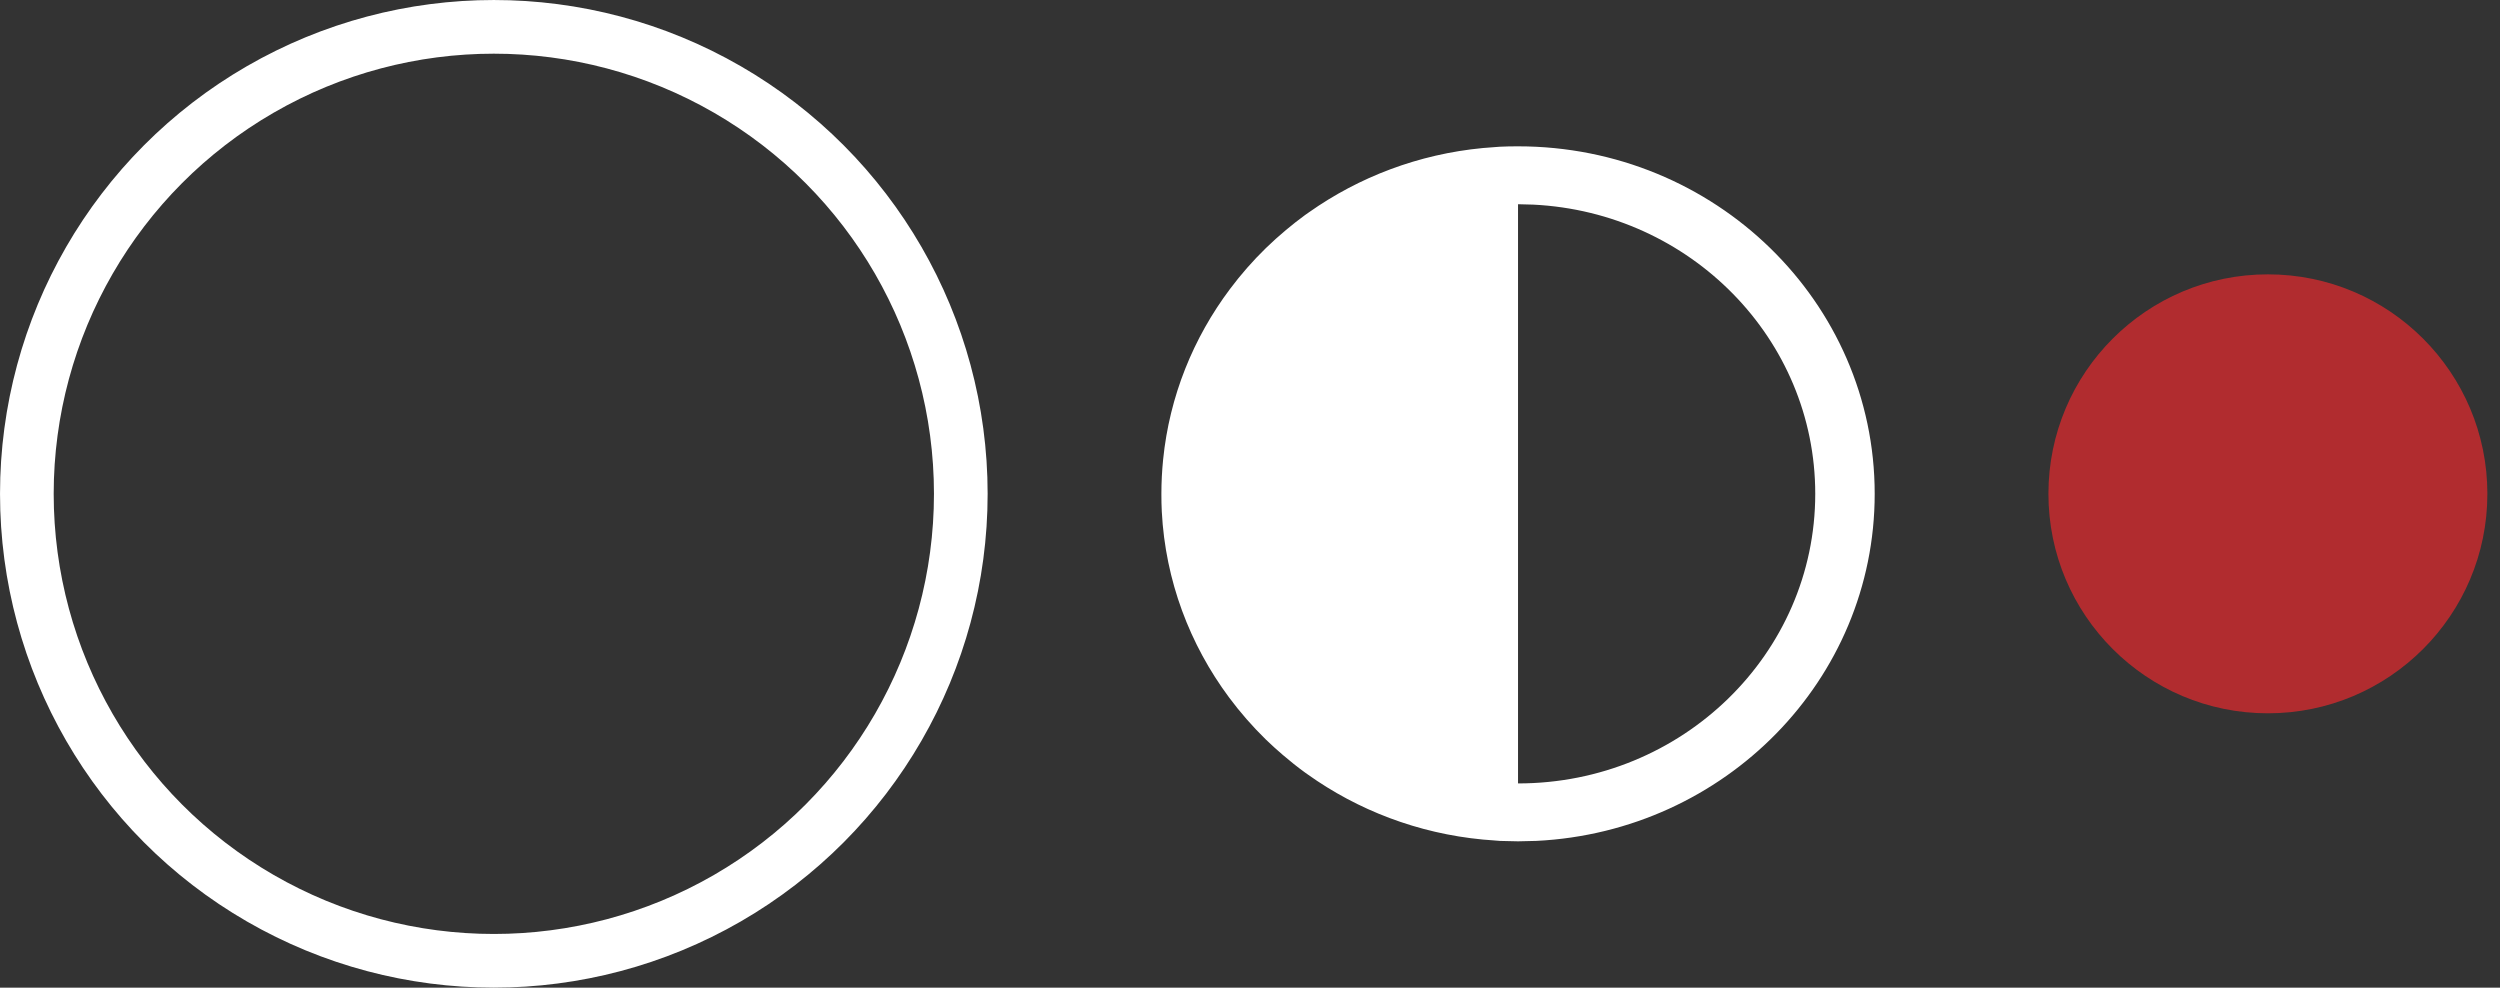 <svg width="81" height="32" viewBox="0 0 81 32" fill="none" xmlns="http://www.w3.org/2000/svg">
<rect x="0" y="0" width="81" height="32" fill="#333333" stroke="none"/>
<circle cx="16" cy="16" r="15.13" stroke="white" stroke-width="1.739"/>
<path fill-rule="evenodd" clip-rule="evenodd" d="M49.184 4.741C55.566 4.741 60.74 9.782 60.74 16C60.74 22.024 55.885 26.943 49.779 27.245L49.184 27.259L48.617 27.246C48.608 27.246 48.6 27.245 48.592 27.245C48.505 27.24 48.419 27.231 48.333 27.224C48.237 27.218 48.142 27.212 48.047 27.202C45.934 27.001 43.989 26.247 42.365 25.088C42.338 25.069 42.31 25.05 42.284 25.031C42.034 24.849 41.793 24.657 41.56 24.457C41.373 24.297 41.191 24.132 41.014 23.961C40.578 23.535 40.178 23.077 39.818 22.592C38.55 20.884 37.758 18.817 37.642 16.575C37.632 16.384 37.629 16.192 37.629 16C37.629 15.629 37.648 15.259 37.685 14.891C37.891 12.837 38.665 10.946 39.85 9.366C40.202 8.896 40.59 8.452 41.014 8.039C41.224 7.835 41.442 7.639 41.667 7.451C41.867 7.284 42.072 7.121 42.284 6.967C42.328 6.935 42.373 6.905 42.417 6.874C44.031 5.736 45.957 4.995 48.047 4.796C48.142 4.787 48.237 4.781 48.333 4.774C48.419 4.768 48.505 4.758 48.592 4.754C48.789 4.744 48.987 4.741 49.184 4.741ZM49.184 25.383C54.503 25.383 58.814 21.182 58.814 16C58.814 10.98 54.767 6.881 49.679 6.63L49.184 6.617V25.383Z" fill="white"/>
<path d="M73.48 8.889C77.408 8.889 80.591 12.073 80.591 16C80.591 19.927 77.408 23.111 73.48 23.111C69.553 23.111 66.369 19.927 66.369 16C66.369 12.073 69.553 8.889 73.48 8.889Z" fill="#B12C2F"/>
</svg>
